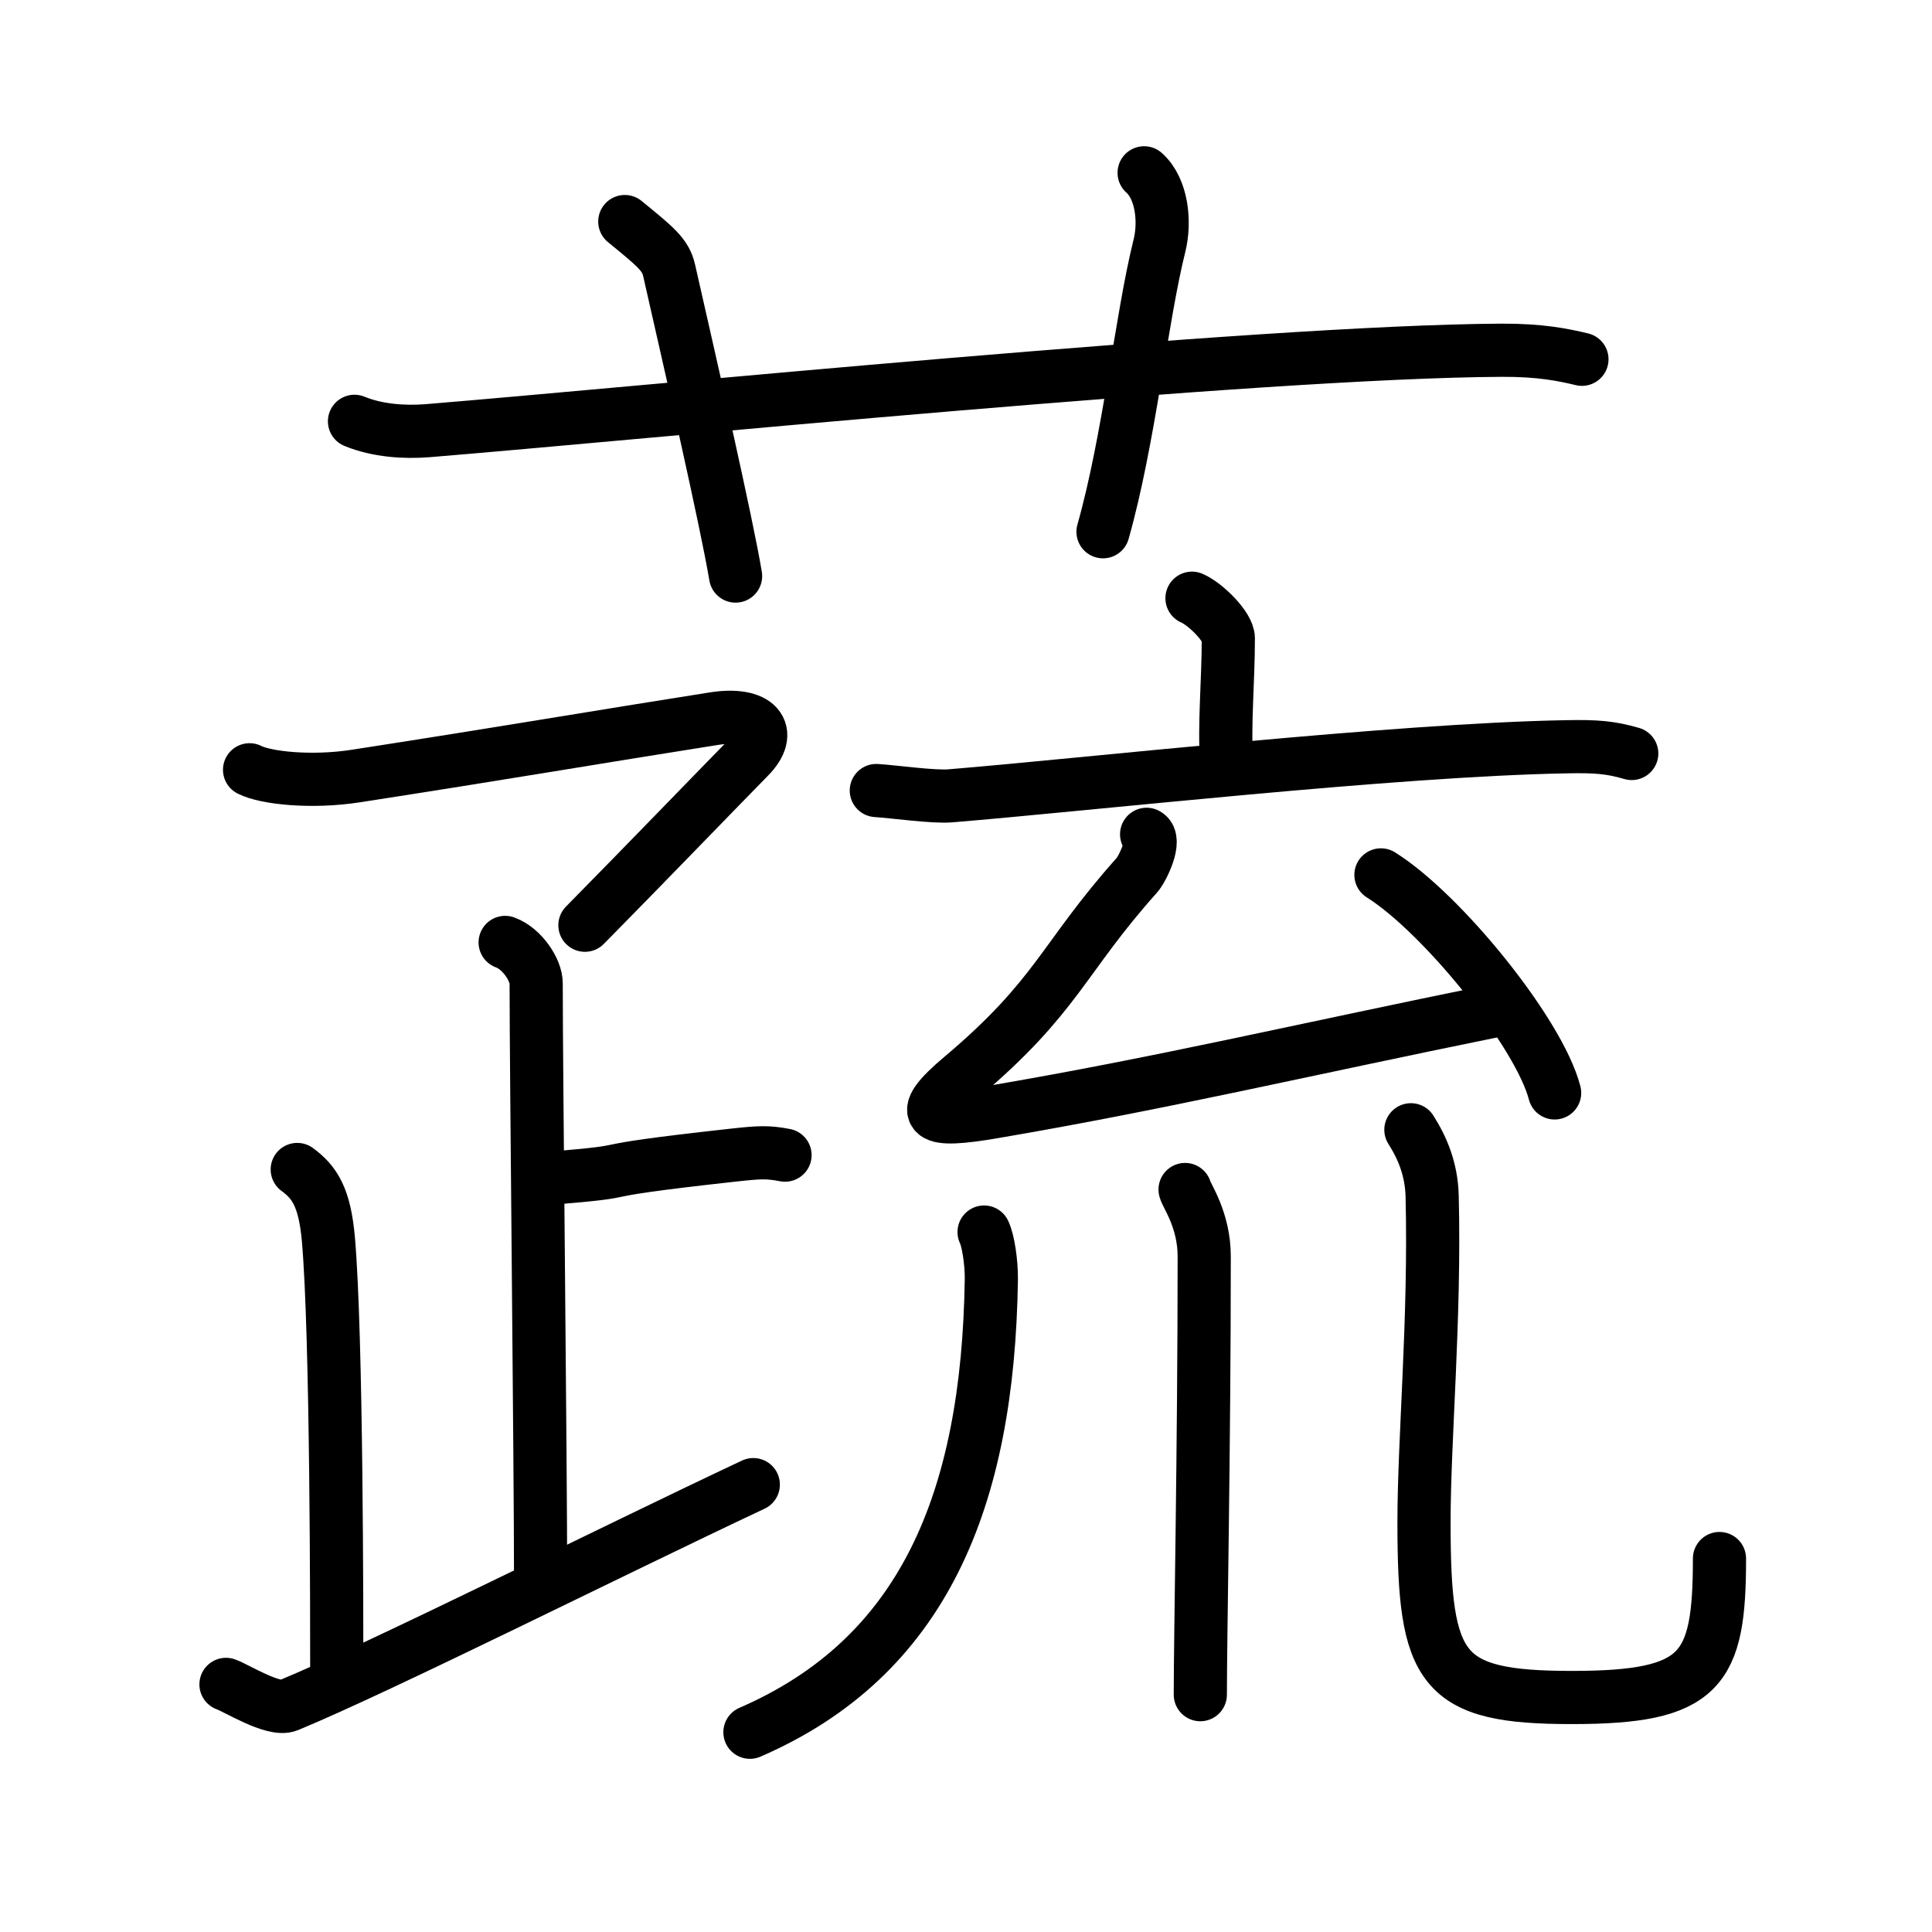 <!DOCTYPE svg PUBLIC "-//W3C//DTD SVG 1.0//EN" "http://www.w3.org/TR/2001/REC-SVG-20010904/DTD/svg10.dtd">
<svg xmlns="http://www.w3.org/2000/svg" width="109" height="109" viewBox="0 0 109 109" style="fill:none;stroke:#000000;stroke-width:3;stroke-linecap:round;stroke-linejoin:round;">
<!-- 1--><path d="M20,23.77c1.29,0.53,2.8,0.63,4.1,0.53C36,23.33,71,19.83,84.72,19.76c2.16-0.01,3.45,0.25,4.53,0.51"/>
<!-- 2--><path d="M35.25,12.5c1.75,1.43,2.3,1.87,2.5,2.75C39,20.75,41,29.5,41.5,32.5"/>
<!-- 3--><path d="M64.55,9.75c1.02,0.91,1.2,2.79,0.86,4.13c-1.02,4.09-1.7,10.9-3.18,16.12"/>
<!-- 4--><path d="M14.08,43.43c0.92,0.47,3.52,0.74,6.01,0.35c8.16-1.26,13.62-2.2,20.16-3.23c2.5-0.4,3.42,0.74,2,2.17C40.5,44.5,36.5,48.65,33,52.2"/>
<!-- 5--><path d="M28.5,53.17c0.97,0.35,1.75,1.57,1.75,2.3c0,5.15,0.25,26.72,0.25,33.89"/>
<!-- 6--><path d="M30.76,66.5c6.37-0.53,1-0.27,10.61-1.33c1.54-0.17,1.95-0.18,2.92,0"/>
<!-- 7--><path d="M16.77,65.98c0.98,0.72,1.55,1.57,1.76,3.96C19,75.4,19,90.92,19,94.84"/>
<!-- 8--><path d="M12.75,95.03c0.54,0.18,2.68,1.53,3.5,1.19c5.25-2.17,18.25-8.7,26.25-12.46"/>
<!-- 9--><path d="M67.25,33.75c0.77,0.33,2.05,1.61,2.05,2.26c0,2.42-0.24,4.86-0.1,6.91"/>
<!--10--><path d="M49.44,44.6c0.98,0.06,3.22,0.38,4.17,0.3c7.7-0.63,25.04-2.6,34.81-2.77c1.62-0.03,2.44,0.03,3.64,0.38"/>
<!--11--><path d="M64.69,47.07c0.57,0.29-0.22,1.94-0.55,2.31c-4.18,4.67-4.46,6.81-9.88,11.38c-2.75,2.31-1.76,2.58,1.75,1.98c9.56-1.63,17-3.41,28.5-5.75"/>
<!--12--><path d="M77.91,49.36c3.46,2.17,8.93,8.93,9.8,12.3"/>
<!--13--><path d="M55.52,69.51c0.23,0.47,0.42,1.7,0.41,2.66c-0.18,12.51-3.86,21.33-13.62,25.56"/>
<!--14--><path d="M66.86,67.11c0.07,0.33,1.08,1.7,1.08,3.77c0,10.87-0.22,21.35-0.22,24.73"/>
<!--15--><path d="M79.6,63.74c0.64,1.01,1.16,2.2,1.2,3.75c0.17,6.94-0.46,13.68-0.46,18.4c0,8.37,0.92,9.88,8.34,9.88c7.33,0,8.33-1.51,8.33-7.84"/>
</svg>